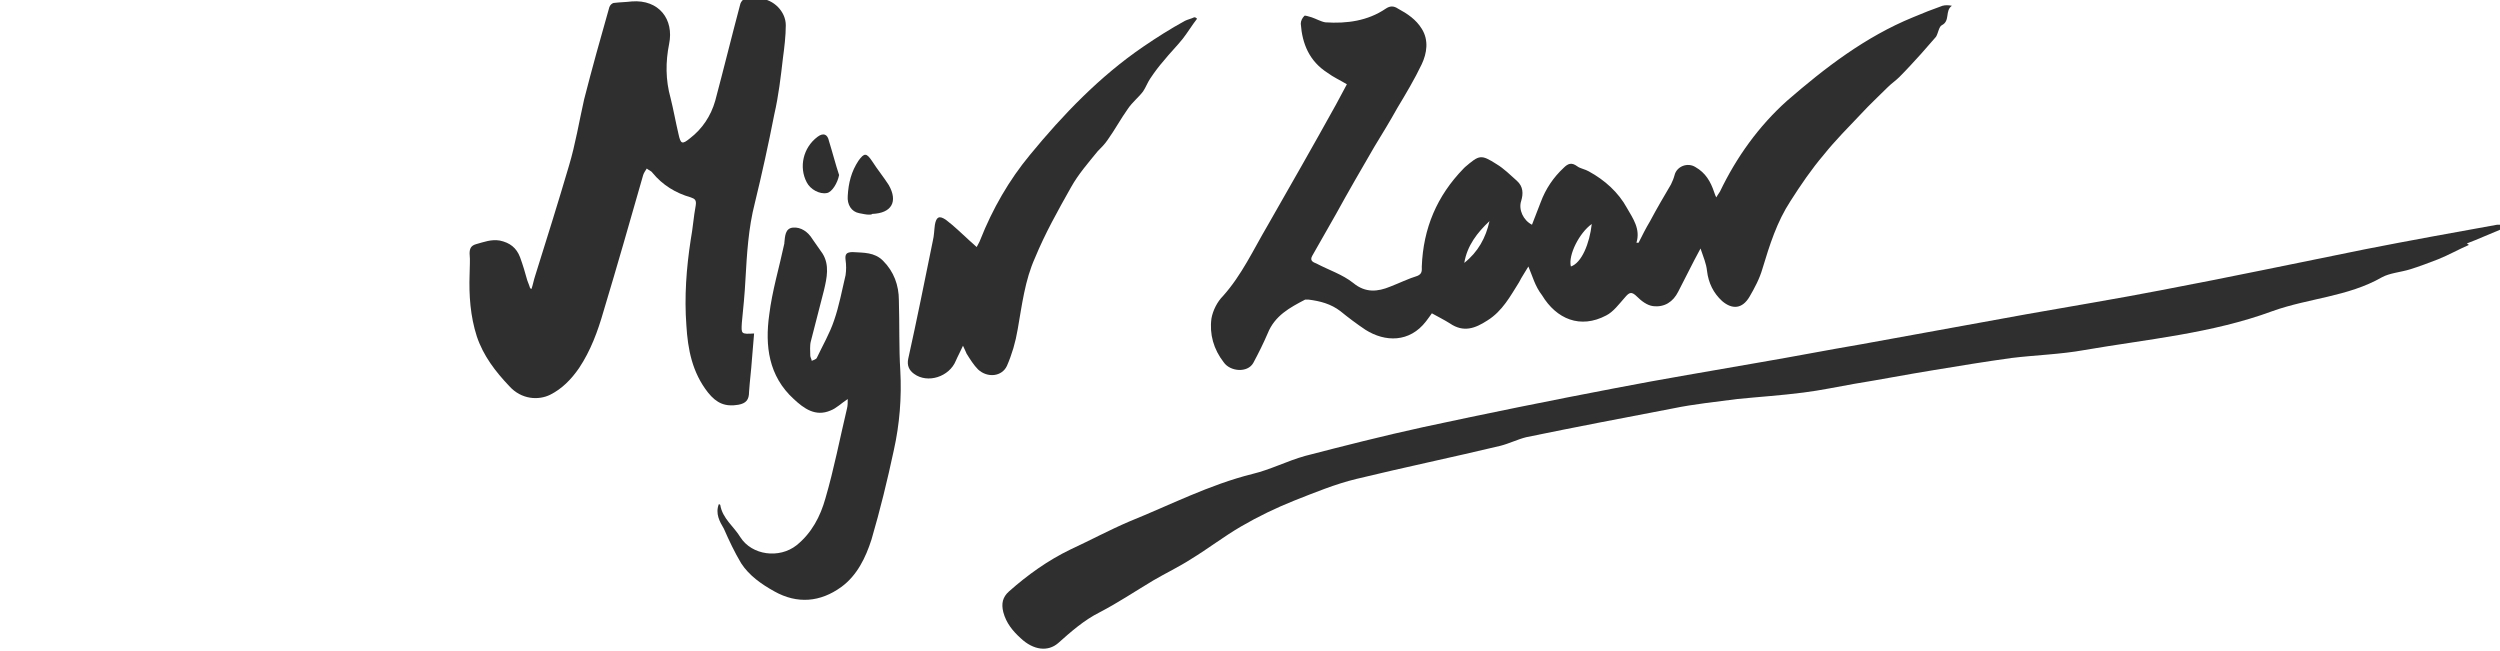 <?xml version="1.0" encoding="utf-8"?>
<!-- Generator: Adobe Illustrator 19.1.0, SVG Export Plug-In . SVG Version: 6.00 Build 0)  -->
<svg version="1.1" id="Layer_1" xmlns="http://www.w3.org/2000/svg" xmlns:xlink="http://www.w3.org/1999/xlink" x="0px" y="0px"
	 viewBox="0 0 347.1 90.4" style="enable-background:new 0 0 347.1 90.4;" xml:space="preserve">
<style type="text/css">
	.st0{fill:#2F2F2F;}
</style>
<g>
	<path class="st0" d="M212.2,37c-0.4,0.7-0.9,1.4-1.3,2.2c-1.2,1.9-2.3,4-4.4,5.3c-1.7,1.1-3.3,1.7-5.2,0.4
		c-0.8-0.5-1.6-0.9-2.5-1.4c-0.2,0.3-0.5,0.7-0.8,1.1c-2.3,3-5.7,2.9-8.4,1.2c-1.2-0.8-2.4-1.7-3.5-2.6c-1.3-1-2.8-1.4-4.4-1.6
		c-0.2,0-0.4,0-0.5,0c-2.1,1.1-4.2,2.2-5.2,4.7c-0.6,1.4-1.3,2.8-2,4.1c-0.8,1.4-3.2,1.2-4.1-0.1c-1.4-1.8-2-3.9-1.7-6.1
		c0.2-1.1,0.8-2.3,1.6-3.1c2.6-2.9,4.2-6.4,6.2-9.8c3.2-5.6,6.4-11.2,9.5-16.8c0.5-0.9,1-1.9,1.5-2.8c-1-0.6-1.9-1-2.7-1.6
		c-2.5-1.6-3.5-4-3.7-6.8c0-0.4,0.2-0.8,0.5-1.1c0.1-0.1,0.6,0.1,1,0.2c0.6,0.2,1.3,0.6,1.9,0.7c3,0.2,5.9-0.2,8.4-1.9
		c0.6-0.4,1.1-0.4,1.7,0c1.3,0.7,2.5,1.5,3.3,2.8c1,1.6,0.7,3.4,0,4.9c-1,2.1-2.2,4.1-3.4,6.1c-1,1.8-2.1,3.6-3.2,5.4
		c-1.8,3.1-3.6,6.2-5.3,9.3c-1.1,1.9-2.2,3.9-3.3,5.8c-0.4,0.7,0.1,0.9,0.6,1.1c1.7,0.9,3.6,1.5,5.1,2.7c1.7,1.4,3.4,1.2,5.1,0.5
		c1.3-0.5,2.5-1.1,3.8-1.5c0.7-0.3,0.6-0.8,0.6-1.3c0.2-5.3,2.1-9.8,5.8-13.6c0.1-0.1,0.1-0.1,0.2-0.2c2-1.7,2.2-1.8,4.4-0.4
		c1,0.6,1.9,1.5,2.8,2.3c0.9,0.8,0.9,1.8,0.6,2.8c-0.4,1.2,0.3,2.7,1.5,3.3c0.4-1,0.8-2.1,1.2-3.1c0.7-1.9,1.8-3.5,3.2-4.8
		c0.6-0.6,1.1-0.8,1.9-0.2c0.4,0.3,1.1,0.4,1.6,0.7c2.2,1.2,4.1,2.9,5.3,5.1c0.8,1.4,1.9,2.9,1.3,4.8c0.1,0,0.2,0,0.3,0
		c0.5-1,1-2,1.6-3c0.9-1.7,1.9-3.4,2.9-5.1c0.2-0.4,0.4-0.9,0.5-1.3c0.3-1.2,1.8-1.8,2.9-1.1c1.4,0.8,2.1,2,2.6,3.5
		c0.1,0.2,0.1,0.4,0.3,0.7c0.2-0.4,0.4-0.6,0.5-0.8c2.3-4.8,5.4-9.1,9.3-12.6c5.3-4.6,10.9-8.9,17.5-11.6c1.4-0.6,2.7-1.1,4.1-1.6
		c0.4-0.1,0.8-0.1,1.3,0c-1,0.7-0.2,2.1-1.4,2.7c-0.4,0.2-0.5,1.1-0.8,1.6c-0.7,0.8-1.4,1.6-2.1,2.4c-1,1.1-2,2.2-3,3.2
		c-0.5,0.5-1.1,0.9-1.6,1.4c-1.2,1.2-2.5,2.4-3.7,3.7c-1.8,1.9-3.6,3.7-5.2,5.7c-1.7,2-3.2,4.2-4.6,6.4c-1.9,2.9-2.9,6.1-3.9,9.4
		c-0.4,1.4-1.1,2.7-1.8,3.9c-1,1.7-2.4,1.8-3.8,0.6c-1.2-1.1-1.9-2.5-2.1-4.2c-0.1-1-0.5-1.9-0.9-3.1c-1.2,2.2-2.1,4.1-3.1,6
		c-0.7,1.4-1.9,2.2-3.5,2c-0.8-0.1-1.6-0.7-2.2-1.3c-0.8-0.8-1.1-0.6-1.7,0.1c-0.8,0.9-1.6,2-2.6,2.5c-3.6,1.9-6.9,0.5-8.9-2.8
		C213.1,39.7,212.8,38.4,212.2,37z M221,31.1c-1.7,1.2-3.3,4.3-2.9,5.9C219.6,36.5,220.7,33.8,221,31.1z M206.8,30.7
		c-1.7,1.6-3.1,3.4-3.5,5.8C205.2,35,206.3,33,206.8,30.7z"/>
	<path class="st0" d="M73.8,40.1c0.2-0.6,0.3-1.2,0.5-1.8c1.6-5.1,3.2-10.2,4.7-15.3c0.9-3,1.4-6.1,2.1-9.2
		c1.1-4.3,2.3-8.6,3.5-12.8c0.1-0.3,0.4-0.6,0.7-0.6c0.8-0.1,1.6-0.1,2.4-0.2c3.8-0.3,5.9,2.5,5.2,5.9c-0.5,2.5-0.5,5,0.2,7.5
		c0.4,1.6,0.7,3.3,1.1,5c0.3,1.4,0.5,1.5,1.6,0.6c1.7-1.3,2.9-3.1,3.5-5.2c1.2-4.5,2.3-9,3.5-13.5c0.1-0.3,0.4-0.6,0.6-0.7
		c0.7-0.1,1.4-0.1,2.1,0c1.9,0.1,3.6,1.8,3.6,3.7c0,1.5-0.2,3.1-0.4,4.6c-0.3,2.6-0.6,5.2-1.2,7.8c-0.8,4.1-1.7,8.2-2.7,12.3
		c-0.9,3.5-1.1,7.1-1.3,10.6c-0.1,2-0.3,4-0.5,6c-0.1,1.6-0.1,1.6,1.7,1.5c-0.1,1.2-0.2,2.4-0.3,3.6c-0.1,1.5-0.3,3-0.4,4.5
		c0,1.1-0.4,1.6-1.5,1.8c-1.8,0.3-3-0.2-4.2-1.7c-2.2-2.8-2.8-6-3-9.3c-0.3-4,0-8,0.6-11.9c0.3-1.6,0.4-3.2,0.7-4.8
		c0.1-0.7-0.1-0.9-0.7-1.1c-2.1-0.6-3.9-1.7-5.3-3.4c-0.2-0.3-0.6-0.4-0.8-0.6c-0.2,0.3-0.4,0.6-0.5,0.9c-1.8,6.3-3.6,12.6-5.5,18.9
		c-0.8,2.8-1.8,5.5-3.4,7.9c-1.1,1.6-2.4,2.9-4,3.7c-1.6,0.8-4,0.7-5.7-1.2c-1.9-2-3.6-4.2-4.5-6.9c-0.9-2.8-1.1-5.7-1-8.6
		c0-1,0.1-1.9,0-2.9c0-0.7,0.2-1.1,0.9-1.3c1.1-0.3,2.1-0.7,3.3-0.5c1.4,0.3,2.3,1,2.8,2.3c0.4,1.1,0.7,2.1,1,3.2
		c0.1,0.3,0.2,0.5,0.3,0.8C73.6,40.1,73.7,40.1,73.8,40.1z"/>
	<path class="st0" d="M347.1,31.9c-1.5,0.6-3,1.3-4.6,1.9c0.3,0.2,0.4,0.3,0.3,0.2c-1.4,0.6-2.8,1.4-4.3,2c-1.3,0.5-2.6,1-3.9,1.4
		c-1.3,0.4-2.8,0.5-3.9,1.1c-4.7,2.7-10.2,2.9-15.2,4.7c-8.4,3.1-17.4,3.9-26.1,5.4c-3.3,0.6-6.8,0.7-10.1,1.1
		c-3.6,0.5-7.3,1.1-10.9,1.7c-3.7,0.6-7.3,1.3-11,1.9c-2.3,0.4-4.6,0.9-7,1.2c-3.1,0.4-6.2,0.6-9.2,0.9c-3,0.4-6,0.7-8.9,1.3
		c-6.8,1.3-13.6,2.6-20.4,4c-1.2,0.3-2.4,0.9-3.6,1.2c-6.7,1.6-13.4,3-20,4.6c-2.9,0.7-5.8,1.9-8.6,3c-2.5,1-5,2.2-7.4,3.6
		c-2.4,1.4-4.6,3.1-6.9,4.5c-1.7,1.1-3.6,2-5.3,3c-2.5,1.5-4.9,3.1-7.4,4.4c-2.2,1.1-4,2.7-5.8,4.3c-1.4,1.2-3.4,1-5.2-0.7
		c-1.1-1-2-2.1-2.4-3.6c-0.3-1.2-0.1-2.1,0.8-2.9c2.6-2.3,5.4-4.3,8.5-5.8c2.8-1.3,5.4-2.7,8.2-3.9c5.7-2.3,11.1-5.1,17.1-6.6
		c2.5-0.6,4.8-1.8,7.3-2.5c5.4-1.4,10.9-2.8,16.4-4c8.8-1.9,17.7-3.7,26.6-5.4c6.7-1.3,13.4-2.4,20.2-3.6c4.7-0.8,9.3-1.7,14-2.5
		c7.7-1.4,15.4-2.8,23.1-4.2c6.2-1.1,12.3-2.1,18.5-3.3c9.5-1.8,19-3.8,28.4-5.7c6.1-1.2,12.2-2.3,18.3-3.4c0.2,0,0.3,0,0.5,0
		C347.1,31.8,347.1,31.9,347.1,31.9z"/>
	<path class="st0" d="M99.8,70c0.1,0,0.2,0.1,0.2,0.1c0.3,1.9,1.9,3,2.8,4.5c1.6,2.5,5.4,3,7.8,1.1c2.1-1.7,3.3-4,4-6.5
		c1.2-4.1,2-8.3,3-12.5c0.1-0.4,0.1-0.8,0.1-1.3c-0.9,0.6-1.6,1.3-2.4,1.6c-2.1,0.9-3.7-0.3-5.1-1.6c-3.5-3.2-4-7.4-3.4-11.7
		c0.4-3.3,1.4-6.6,2.1-9.9c0,0,0-0.1,0-0.1c0.1-0.9,0.1-2,1.2-2.1c1.1-0.1,2.1,0.6,2.7,1.6c0.5,0.7,0.9,1.3,1.4,2
		c1,1.6,0.6,3.4,0.2,5.1c-0.6,2.3-1.2,4.7-1.8,7c-0.2,0.7-0.1,1.4-0.1,2.1c0,0.2,0.2,0.5,0.2,0.7c0.2-0.1,0.6-0.2,0.7-0.4
		c0.8-1.7,1.8-3.4,2.4-5.2c0.7-2,1.1-4.2,1.6-6.3c0.1-0.7,0.1-1.4,0-2.1c-0.1-0.8,0.1-1.1,1-1.1c1.5,0.1,3,0,4.2,1.2
		c1.5,1.5,2.2,3.4,2.2,5.5c0.1,3.3,0,6.6,0.2,9.8c0.2,3.7-0.1,7.4-0.9,11c-0.9,4.2-1.9,8.3-3.1,12.4c-0.8,2.5-2,5-4.2,6.6
		c-2.9,2.1-6.1,2.4-9.3,0.6c-1.8-1-3.5-2.2-4.6-3.9c-0.9-1.5-1.7-3.2-2.4-4.8C99.9,72.4,99.3,71.3,99.8,70z"/>
	<path class="st0" d="M166.2,2.6c-0.7,0.9-1.3,1.9-2,2.8c-0.8,1-1.8,2-2.6,3c-0.7,0.8-1.3,1.6-1.9,2.5c-0.4,0.6-0.6,1.2-1,1.8
		c-0.6,0.8-1.5,1.5-2.1,2.4c-1,1.4-1.8,2.9-2.8,4.3c-0.4,0.6-0.9,1.1-1.4,1.6c-1.3,1.6-2.7,3.2-3.7,5c-1.8,3.2-3.6,6.4-5,9.8
		c-1.4,3.1-1.8,6.5-2.4,9.9c-0.3,1.8-0.8,3.5-1.5,5.1c-0.7,1.5-2.7,1.7-4,0.5c-0.6-0.6-1.1-1.4-1.6-2.2c-0.1-0.2-0.2-0.5-0.5-1.1
		c-0.4,0.9-0.7,1.4-1,2.1c-0.9,2.2-3.9,3.2-5.8,1.8c-0.7-0.5-1-1.2-0.8-2.1c1.2-5.4,2.3-10.9,3.4-16.3c0.2-0.8,0.2-1.6,0.3-2.3
		c0.2-1.1,0.6-1.3,1.5-0.7c1.2,0.9,2.2,1.9,3.3,2.9c0.3,0.3,0.6,0.5,1,0.9c0.2-0.4,0.4-0.7,0.5-1c1.7-4.3,4-8.3,6.9-11.8
		c4.6-5.6,9.7-10.9,15.7-15c1.9-1.3,3.8-2.5,5.8-3.6c0.4-0.2,0.9-0.3,1.3-0.5C166,2.4,166.1,2.5,166.2,2.6z"/>
	<path class="st0" d="M120.6,29.8c-0.3,0-0.8-0.1-1.3-0.2c-1.1-0.2-1.7-1.2-1.6-2.4c0.1-1.8,0.5-3.4,1.5-4.9
		c0.8-1.1,1.1-1.1,1.9,0.1c0.7,1.1,1.6,2.2,2.3,3.3c1.3,2.3,0.4,3.9-2.3,4C121,29.8,120.9,29.8,120.6,29.8z"/>
	<path class="st0" d="M116.5,24.3c-0.2,1.1-1,2.4-1.7,2.5c-1,0.2-2.3-0.5-2.8-1.5c-1.1-2.1-0.5-4.8,1.5-6.3c0.8-0.6,1.4-0.4,1.6,0.6
		C115.6,21.2,116,22.8,116.5,24.3z"/>
</g>
</svg>
